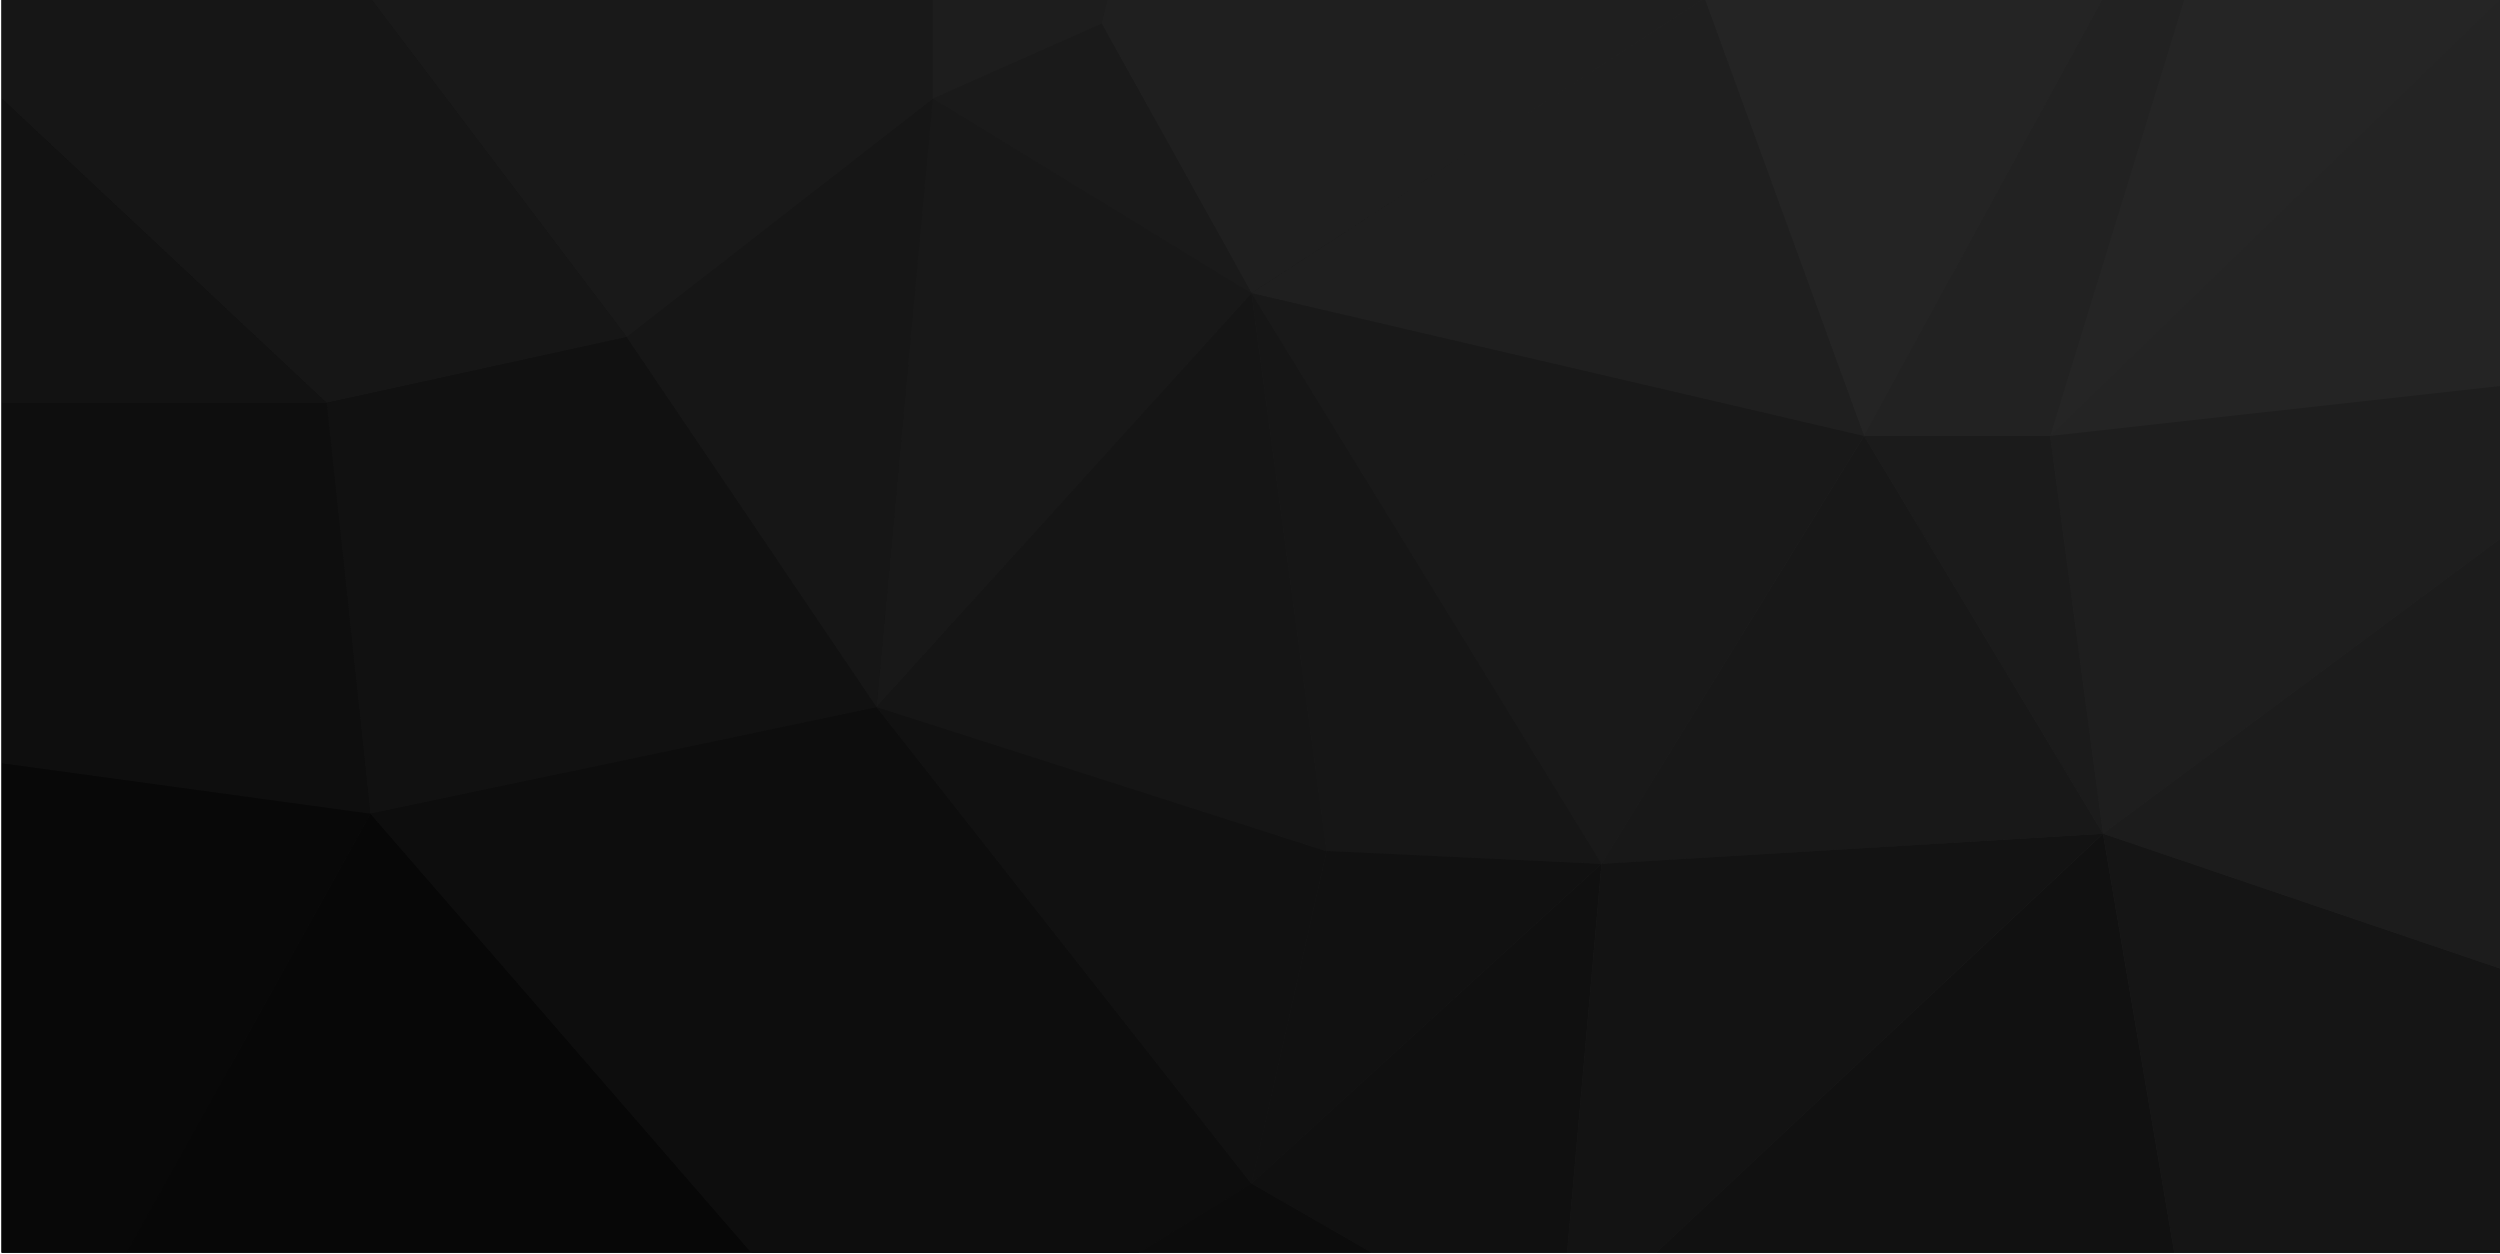 <svg width="841" height="422" xmlns="http://www.w3.org/2000/svg">
 <defs>
  <linearGradient y2="841.968" y1="841.968" x2="-86.028" x1="-87.028" gradientUnits="userSpaceOnUse" gradientTransform="matrix(-344.763,-595.709,-597.834,343.537,473980.125,-340524.375)" id="svg_1">
   <stop stop-color="#080808" offset="0"/>
   <stop stop-color="#242424" offset="1"/>
  </linearGradient>
 </defs>
 <g>
  <title>Layer 1</title>
  <g stroke-width="0" transform="rotate(90, 421.05, 210.45)">
   <g fill-rule="evenodd" clip-rule="evenodd">
    <path fill="url(#svg_1)" stroke-miterlimit="3.157" stroke-linejoin="round" stroke-linecap="round" stroke-width="0.274" stroke="#000" d="m210,-210l421.9,0l0,840.9l-421.9,0l0,-840.9z"/>
    <path fill="#242424" d="m357.249,-58.181l-147.249,-151.819l130.309,0l16.94,151.819z"/>
    <path fill="#252525" d="m357.249,-58.181l-147.249,-151.819l0,106.573l147.249,45.246z"/>
    <path fill="#222" d="m357.249,-58.181l0,62.626l-147.249,-80.404l0,-27.467l147.249,45.246z"/>
    <path fill="#242424" d="m210,58.081l147.249,-53.636l-147.249,-80.404l0,134.041z"/>
    <path fill="#1f1f1f" d="m210,58.081l147.249,-53.636l-48.014,206.055l-99.235,-152.419z"/>
    <path fill="#1f1f1f" d="m210,58.081l0,200.761l8.42,2.098l90.715,-50.44l-99.135,-152.419z"/>
    <path fill="#1a1a1a" d="m243.78,317.672l-25.26,-56.733l90.715,-50.44l-65.455,107.173z"/>
    <path fill="#181818" d="m243.78,317.672l204.685,18.977l-139.23,-126.15l-65.455,107.173z"/>
    <path fill="#161616" d="m243.78,317.672l204.685,18.977l-124.495,84.1l-80.19,-103.077z"/>
    <path fill="#191919" d="m243.78,317.672l-33.78,0l0,189.175l113.97,-86.197l-80.19,-102.978z"/>
    <path fill="#161616" d="m346.123,521.63l-102.342,109.27l-33.78,0l0,-124.052l113.97,-86.197l22.152,100.98z"/>
    <path fill="#111" d="m346.123,521.63l138.227,-14.683l-35.885,-170.297l-124.495,84.1l22.152,100.88z"/>
    <path fill="#0e0e0e" d="m346.123,521.63l138.227,-14.683l-16.94,123.953l-121.287,0l0,-109.27z"/>
    <path fill="#080808" d="m632,588.85l-147.65,-82.002l-16.94,124.052l164.59,0l0,-42.05z"/>
    <path fill="#070707" d="m632,588.85l-147.65,-82.002l147.65,-128.247l0,210.25z"/>
    <path fill="#121212" d="m346.123,521.63l-102.342,109.27l102.342,0l0,-109.27z"/>
    <path fill="#151515" d="m496.98,185.23l-48.515,151.42l-139.23,-126.15l187.745,-25.27z"/>
    <path fill="#111" d="m496.98,185.23l-48.515,151.42l160.38,-126.15l-111.865,-25.27z"/>
    <path fill="#0d0d0d" d="m484.35,506.848l-35.885,-170.198l160.38,-126.15l23.255,37.855l0,130.345l-147.75,128.148z"/>
    <path fill="#1d1d1d" d="m243.78,317.672l-25.26,-56.733l-8.42,-2.098l0,58.83l33.68,0z"/>
    <path fill="#1e1e1e" d="m357.249,-58.181l133.817,-17.779l-99.536,-134.041l-51.121,0l16.84,151.819z"/>
    <path fill="#1b1b1b" d="m357.249,-58.181l133.817,-17.779l-133.817,80.404l0,-62.626z"/>
    <path fill="#181818" d="m501.19,92.74l-10.124,-168.699l-133.817,80.404l143.941,88.295z"/>
    <path fill="#191919" d="m501.19,92.74l-191.955,117.76l48.014,-206.055l143.941,88.295z"/>
    <path fill="#161616" d="m501.19,92.74l-191.955,117.76l187.745,-25.27l4.21,-92.49z"/>
    <path fill="#111" d="m501.19,92.74l107.555,117.76l-111.865,-25.27l4.31,-92.49z"/>
    <path fill="#101010" d="m501.19,92.74l107.555,117.76l23.255,-40.452l0,-65.722l-130.81,-11.586z"/>
    <path fill-opacity="0.95" fill="#0c0c0c" d="m632,248.355l-23.255,-37.855l23.255,-40.452l0,78.307z"/>
    <path fill="#1c1c1c" d="m536.574,-210l-45.508,134.041l-99.536,-134.041l145.044,0z"/>
    <path fill="#151515" d="m536.574,-210l-45.508,134.041l140.934,-23.971l0,-110.069l-95.426,0z"/>
    <path fill="#111" d="m632,74.362l-140.934,-150.321l140.934,-23.971l0,174.293z"/>
    <path fill="#131313" d="m632,74.362l-140.934,-150.321l10.124,168.699l130.81,11.586l0,-29.964z"/>
   </g>
  </g>
 </g>
</svg>
